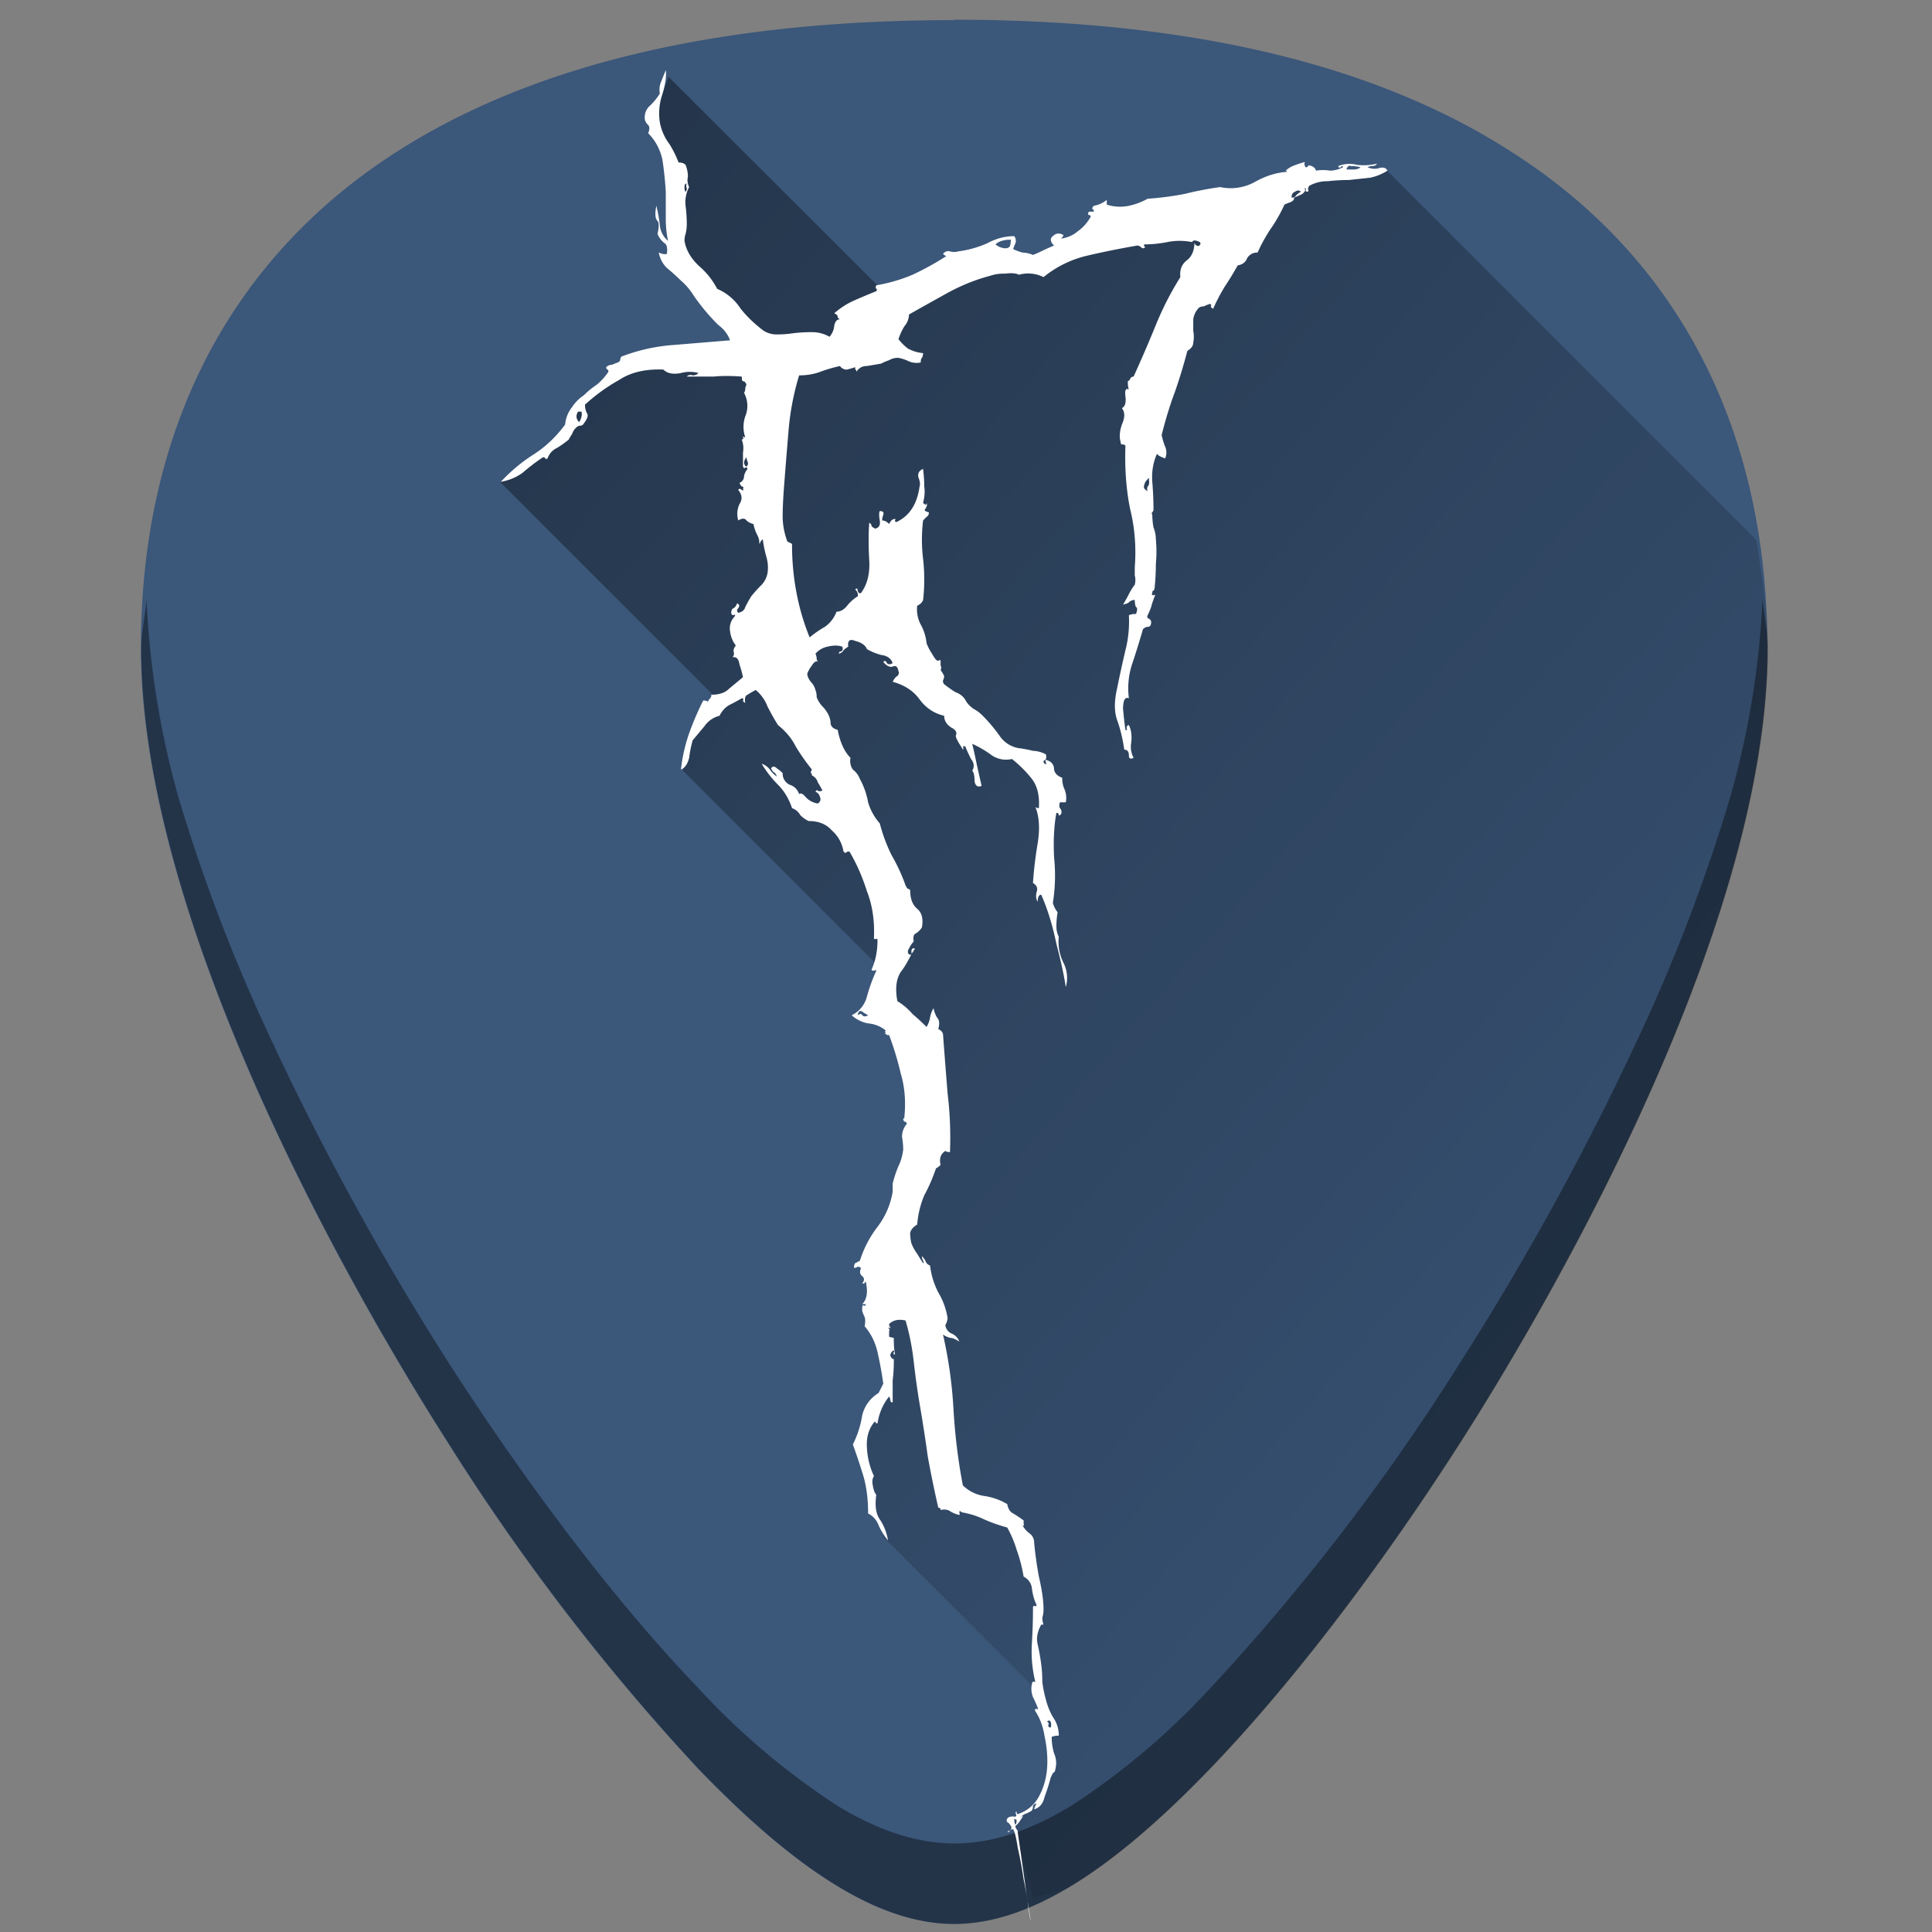 <svg xmlns="http://www.w3.org/2000/svg" xmlns:xlink="http://www.w3.org/1999/xlink" viewBox="0 0 48 48"><rect x="0" y="0" width="48" height="48" fill="#808080" stroke="none"/><defs><linearGradient id="a"><stop offset="0"/><stop offset="1" stop-opacity="0"/></linearGradient><linearGradient xlink:href="#a" id="b" gradientUnits="userSpaceOnUse" x1="1.36" y1="-10.71" x2="53.18" y2="34.3"/></defs><path d="M23.71.5C17.88.5 13.2 1.6 9.78 3.82 5.68 6.48 3.5 10.73 3.5 16.1c0 7.22 5.8 16.88 7.58 19.67a54.47 54.47 0 0 0 6.25 8.16c2.54 2.64 4.57 3.87 6.37 3.87 1.8 0 3.83-1.23 6.37-3.87 2-2.08 4.22-4.98 6.25-8.16 1.78-2.79 7.59-12.45 7.59-19.67 0-5.37-2.17-9.62-6.27-12.27C34.23 1.6 29.55.49 23.7.49z" fill="#3b577a"/><path d="M3.64 14.88c-.03.42-.13.79-.13 1.22 0 7.22 5.8 16.88 7.58 19.67a54.47 54.47 0 0 0 6.25 8.16c2.54 2.64 4.57 3.87 6.37 3.87 1.8 0 3.83-1.23 6.37-3.87 2-2.08 4.22-4.98 6.25-8.16 1.78-2.79 7.59-12.45 7.59-19.67 0-.43-.1-.8-.13-1.22a21.6 21.6 0 0 1-.81 4.95 43.18 43.18 0 0 1-2.19 5.77 69.59 69.59 0 0 1-4.46 8.17 54.46 54.46 0 0 1-6.25 8.16 18.08 18.08 0 0 1-3.46 2.93c-1.05.64-2 .94-2.9.94-.91 0-1.87-.3-2.92-.94a18.08 18.08 0 0 1-3.46-2.93c-2-2.08-4.21-4.98-6.25-8.16a69.6 69.6 0 0 1-4.46-8.17 43.2 43.2 0 0 1-2.19-5.77 21.6 21.6 0 0 1-.8-4.95z" opacity=".4"/><path d="M25.67 47.16c.32-.14.6-.1.95-.3 1.05-.64 2.19-1.61 3.46-2.93 2-2.08 4.22-4.98 6.25-8.16.89-1.4 2.79-4.5 4.46-8.17.84-1.84 1.62-3.8 2.2-5.77.57-1.97.93-3.93.93-5.73 0-.94-.15-1.8-.28-2.68l-9.2-9.2-1.05.16-1.3.09-.49.36-3.74.86-1.68.7-1.3.07-2.8.91-5.47-5.46-.4 1.06.5 1.27.05 1.93 1.77 1.84v.86s-2.83.16-2.83.07c0-.1-1.07.88-1.07.88l-.4.41-.1.48-.52.4-1.18.87 5.42 5.42-.7.86-.18.89 5.02 5.02-.2.7.62.76.46 1.52-.34 2.45-.46 1.14-.36 1.29.36 2.02-.04.39-.5.79-.16.77.16.73.18.79.25.68 3.81 3.81.16.7.16.73-.03.68-.33.8-.58.29z" fill="url(#b)" opacity=".54"/><path style="line-height:1.25;-inkscape-font-specification:'XXII Ultimate-Black-Metal'" d="M16.541 1.742l-.117.291a.497.497 0 0 0-.03.29 1.53 1.53 0 0 1-.232.29.388.388 0 0 0-.144.32c0 .059.027.116.086.174.038.04.038.107 0 .204.174.174.291.388.35.64.038.233.068.503.087.813v.668c0 .193.018.378.057.552a.563.563 0 0 1-.203-.377 3.74 3.74 0 0 0-.088-.494c-.04.194-.03.32.029.377.039.039.039.146 0 .32a.532.532 0 0 0 .176.233c.058.039.076.126.056.262-.038.02-.106.01-.203-.03.039.175.116.31.233.407.116.097.223.194.32.29.116.098.223.223.32.378a5.228 5.228 0 0 0 .61.727.804.804 0 0 1 .29.378l-1.394.115a4.473 4.473 0 0 0-1.308.291.227.227 0 0 0-.03.088c0 .02-.02.037-.058.057-.058.02-.106.04-.145.058a.196.196 0 0 0-.144.059c0 .02.01.04.029.059.02 0 .027.018.027.056a1.494 1.494 0 0 1-.289.32 2.097 2.097 0 0 0-.32.262 1.04 1.04 0 0 0-.291.291.8.8 0 0 0-.174.436c-.213.29-.465.533-.756.726-.31.194-.59.426-.842.698.213-.039.396-.116.551-.233.155-.135.32-.26.494-.377.039 0 .059.008.059.028 0 .019.02.019.058 0a.438.438 0 0 1 .233-.26 2.67 2.67 0 0 0 .29-.205c.02-.039.048-.087.087-.145a.363.363 0 0 1 .088-.144c.038-.039.076-.059.115-.059.039 0 .068-.02.088-.058.077-.097.107-.175.088-.233a.413.413 0 0 1-.059-.232 4.45 4.45 0 0 1 .842-.61c.29-.193.66-.28 1.105-.261.097.097.242.124.436.086a.823.823 0 0 1 .436 0 .196.196 0 0 1-.145.058c-.058-.02-.108-.01-.146.03h.67c.193-.02.425-.02.697 0 0 .077.01.115.029.115.039 0 .067.03.086.088a.262.262 0 0 0-.03.117.22.22 0 0 1-.029.086.675.675 0 0 1 .03.582.805.805 0 0 0 0 .523c-.058-.02-.076-.02-.057 0 .02.02.01.037-.03.057a.589.589 0 0 1 .03.32v.35c.02.038.037.046.057.027.019-.02.039-.01.058.03a.374.374 0 0 0-.088.175c0 .078-.037.135-.115.174.02.039.04.069.059.088.038 0 .048.018.029.057.02.038.01.048-.03.029-.038-.039-.068-.039-.087 0 .097.116.107.233.03.35a.573.573 0 0 0-.03.406c.097-.058.164-.058.203 0a.367.367 0 0 0 .174.088c.02.096.049.184.088.261a.413.413 0 0 1 .058.233c.02-.02.03-.04.03-.059l.056-.058c.02.155.05.3.088.435a.927.927 0 0 1 .03.408.58.58 0 0 1-.174.319 3.174 3.174 0 0 0-.233.261 4.013 4.013 0 0 0-.146.262c-.02.078-.077.125-.174.145-.039-.04-.039-.077 0-.116.039-.058.029-.097-.03-.117-.019.058-.049.098-.087.117-.04.02-.057.057-.057.116 0 .038.018.058.057.058.038-.02.048-.01.029.03a.431.431 0 0 0-.115.378c.019.136.067.251.144.348a.196.196 0 0 0-.058.145c.019.058.011.107-.028.146.097-.02.155.038.174.174.039.116.069.223.088.32l-.35.291c-.096.097-.241.145-.435.145 0 .039-.01.068-.03.088a.328.328 0 0 0-.058.086c-.02-.02-.057-.03-.115-.03a7.36 7.36 0 0 0-.35.815 4.095 4.095 0 0 0-.203.9c.097-.039.164-.136.203-.29.02-.156.05-.3.088-.436l.291-.348a.644.644 0 0 1 .377-.262.616.616 0 0 1 .232-.262c.117-.058.224-.115.32-.173.04 0 .05.018.03.056 0 .02.018.04.057.059-.02-.116 0-.184.058-.203a1.89 1.89 0 0 1 .203-.117.994.994 0 0 1 .291.408c.078.155.165.31.262.465.194.155.339.33.436.523.116.194.25.386.406.58a.227.227 0 0 0-.03.088c.02 0 .03.02.03.059a.261.261 0 0 1 .146.173c.04.059.077.126.116.204-.059.019-.096.019-.116 0-.019-.02-.039-.01-.058.029.058.02.098.067.117.144.02.059 0 .108-.059.147a.523.523 0 0 1-.29-.147c-.078-.096-.136-.124-.174-.086a.35.35 0 0 0-.233-.232.302.302 0 0 1-.176-.291.945.945 0 0 0-.144-.117c-.058-.058-.106-.058-.145 0 .02.039.038.068.057.088.039.02.068.057.088.115a.735.735 0 0 1-.174-.174.423.423 0 0 0-.203-.144c.116.193.251.368.406.523.155.155.27.348.348.58a.37.37 0 0 1 .205.174.778.778 0 0 0 .203.146c.252 0 .444.078.58.233.155.135.252.31.291.523.039.039.059.049.059.03.019-.02.047-.03.086-.03.174.29.32.62.437.989.136.348.193.735.174 1.162 0 .02.01.029.03.029.038-.02.058-.011.058.027 0 .272-.05.514-.147.727 0 .02.02.03.059.03.039-.02.058-.02.058 0a4.256 4.256 0 0 0-.232.64.705.705 0 0 1-.379.465.813.813 0 0 0 .408.203.8.8 0 0 1 .436.174c-.02.038-.02.058 0 .058s.01.01-.03.03c.04 0 .06.01.06.029h.056c.116.31.213.63.29.959.098.33.127.687.089 1.074 0 .039-.01.049-.03.03 0 .038.01.068.03.087.038 0 .058.018.058.057a.503.503 0 0 0-.117.32c.02.116.03.224.03.32-.02.155-.06.29-.118.407a2.87 2.87 0 0 0-.144.435v.203a1.97 1.97 0 0 1-.377.873c-.194.252-.34.532-.438.842l-.115.059c-.02.02-.03.059-.03.117.04 0 .07-.01.089-.03.019 0 .047.01.086.03-.04.097-.03.164.029.203.058.058.058.116 0 .174.039.02.058.02.058 0s.01-.03.03-.03c.058.253.028.437-.088.553h.088c0 .04-.02.05-.059.03-.02 0-.03.018-.03.056v.088c.02.058.04.106.06.145.019.058.019.135 0 .232.154.175.262.389.32.64.058.253.106.515.144.786l-.058.115-.059.117a.89.89 0 0 0-.406.551 2.448 2.448 0 0 1-.233.727c.097.27.185.533.262.785.078.271.117.58.117.93a.533.533 0 0 1 .26.29c.058.136.136.261.233.378a1.288 1.288 0 0 0-.204-.524c-.096-.136-.124-.338-.086-.61-.038-.038-.068-.115-.087-.232-.02-.097-.01-.174.029-.232a1.844 1.844 0 0 1-.174-.697c-.02-.272.048-.494.203-.668 0 .038.02.056.059.056.039-.252.134-.474.289-.668.02.04.03.069.03.088 0 .039.019.059.058.059v-.553c.02-.136.029-.31.029-.523-.039 0-.068-.03-.088-.088 0-.039.02-.077.059-.115.038-.02.048-.01.029.029-.02.039-.01.058.03.058a1.936 1.936 0 0 1-.03-.408l-.117-.03v-.144c.02-.019.01-.049-.03-.088.059.02.079.02.06 0-.02-.019-.03-.047-.03-.085.097-.097.234-.127.408-.088.097.329.164.668.203 1.017.039.349.087.696.145 1.045.077.446.145.883.203 1.309.077.426.165.853.262 1.279.038 0 .058.018.058.057.097-.02.174-.01.233.029a.645.645 0 0 0 .203.088c.038.02.048 0 .029-.059 0-.038.02-.038.059 0 .213.039.397.097.552.174.175.078.367.147.58.205.097.175.175.357.233.551.077.213.135.437.174.67a.361.361 0 0 1 .205.289c.02.155.057.292.115.408 0 .039-.02.047-.059.027-.019 0-.029.02-.029.06a14 14 0 0 1-.027.872c-.02.33.008.65.086.96-.058-.02-.086-.002-.086.056a.552.552 0 0 0 .027.32c.039.078.079.165.117.262.02.039.01.048-.029.03-.039 0-.049.019-.03.058.117.174.194.386.233.638.058.272.078.534.059.785-.02.252-.087.485-.203.698a.899.899 0 0 1-.524.435c-.02 0-.03-.02-.03-.058 0-.02-.01-.01-.028.029.038.078.02.107-.057.088-.078 0-.127.018-.147.057-.019.019-.019.049 0 .087.02 0 .05.03.088.088.039.058.01.106-.088.145.04.02.059.01.059-.03.02-.019.05-.029.088-.029.039.058.076.213.115.465.058.252.106.514.145.785.058.271.097.514.117.727.039.213.058.31.058.29 0-.019-.03-.193-.087-.523-.04-.31-.117-.862-.233-1.656 0-.039-.01-.068-.03-.088-.019-.02-.028-.047-.028-.086.038-.019.088-.079.146-.175.058-.078.048-.086-.03-.028a.456.456 0 0 1 .116-.088.745.745 0 0 0 .176-.088.251.251 0 0 0 .027-.115c.02-.039.05-.058.088-.058a.517.517 0 0 0-.059.144c.136-.039.223-.144.262-.318.058-.155.108-.31.147-.465l.056-.117c.039-.02.059-.05.059-.088a.59.59 0 0 0-.03-.406 1.471 1.471 0 0 1-.058-.407.411.411 0 0 1 .176-.029.78.78 0 0 0-.147-.465 1.706 1.706 0 0 1-.174-.435 2.886 2.886 0 0 1-.088-.436c0-.136-.007-.282-.027-.437-.02-.155-.049-.32-.088-.495-.038-.155-.009-.317.088-.492h.057a.557.557 0 0 1-.03-.175.642.642 0 0 0 .03-.204c0-.213-.038-.483-.115-.812a9.583 9.583 0 0 1-.118-.844.275.275 0 0 0-.115-.232.574.574 0 0 1-.174-.203c.039.019.047.009.028-.03v-.088a3.02 3.02 0 0 0-.26-.173c-.078-.04-.127-.117-.147-.233a1.573 1.573 0 0 0-.58-.203.963.963 0 0 1-.523-.262c-.116-.6-.194-1.23-.233-1.888a11.025 11.025 0 0 0-.261-1.86.496.496 0 0 0 .203.086c.039 0 .106.03.203.088a.35.35 0 0 0-.203-.203.27.27 0 0 1-.145-.203.442.442 0 0 0 .057-.176 1.805 1.805 0 0 0-.232-.639 1.942 1.942 0 0 1-.204-.668.175.175 0 0 1-.115-.117.456.456 0 0 0-.088-.115c0 .039.01.076.03.115.019.039.019.059 0 .059a5.811 5.811 0 0 1-.147-.233 1.136 1.136 0 0 1-.144-.261 1.081 1.081 0 0 1-.03-.262c.02-.078.077-.145.174-.203.02-.252.079-.494.176-.727.116-.213.213-.435.29-.668a.456.456 0 0 0 .116-.088c-.039-.155.001-.27.117-.347.02.02.057.029.116.029.019-.484 0-.969-.059-1.453-.039-.484-.077-.979-.115-1.483a.177.177 0 0 0-.117-.117c.038-.135.028-.233-.03-.29a.648.648 0 0 1-.086-.233.648.648 0 0 0-.088.232.659.659 0 0 1-.087.235 5.229 5.229 0 0 0-.348-.32 1.563 1.563 0 0 0-.377-.321c-.058-.31-.03-.552.086-.727.102-.13.182-.282.262-.435-.01.01-.03.01-.059 0-.039-.039-.039-.086 0-.145a.687.687 0 0 1 .117-.175c-.02-.117 0-.184.059-.203a.513.513 0 0 0 .144-.145c.039-.213 0-.368-.117-.465-.116-.097-.174-.252-.174-.465-.02-.02-.039-.029-.058-.029a.345.345 0 0 1-.057-.088 4.503 4.503 0 0 0-.35-.756 4.119 4.119 0 0 1-.29-.783 1.393 1.393 0 0 1-.29-.523 1.887 1.887 0 0 0-.205-.582.528.528 0 0 0-.174-.233.366.366 0 0 1-.058-.29c-.155-.156-.26-.388-.319-.698-.096-.02-.156-.067-.175-.145a.513.513 0 0 0-.057-.232.778.778 0 0 0-.146-.203.68.68 0 0 1-.145-.233.411.411 0 0 0-.03-.175.432.432 0 0 0-.116-.204c-.059-.077-.086-.145-.086-.203a.748.748 0 0 1 .115-.203c.058-.097.118-.126.176-.088-.04-.02-.059-.047-.059-.086a.262.262 0 0 0-.03-.117.533.533 0 0 1 .292-.174c.155-.038.28-.038.377 0 .02.058.01.096-.03.116-.038 0-.056.02-.056.058.058-.02.096-.047.115-.086a.463.463 0 0 1 .117-.088c-.02-.155.038-.202.174-.144.155.039.252.106.291.203.097.058.212.106.348.144.155.02.252.087.29.204-.057.038-.105.038-.144 0-.02-.059-.049-.068-.088-.03.078.097.155.137.233.117.077-.038.125 0 .144.116.02.038.012.078-.027.117-.039.02-.079.067-.117.144.29.078.513.223.668.436.155.213.36.35.611.408 0 .116.058.214.174.291.116.058.154.126.115.203 0 .04.03.107.088.203.039.059.069.106.088.145.02-.02.02-.04 0-.059 0-.019.018-.027.057-.027.038.097.088.202.146.318.077.097.087.195.03.291.038.04.058.127.058.262.02.116.077.154.174.115l-.117-.521a11.462 11.462 0 0 0-.116-.524c.175.078.34.175.494.291.155.097.32.125.495.086.193.155.358.32.494.495.135.174.193.416.174.726-.04 0-.069-.01-.088-.03.097.233.116.535.058.903a9.696 9.696 0 0 0-.117.986c.097.059.127.136.088.233-.02.097-.01.174.03.232 0-.116.029-.173.087-.173.155.348.28.755.377 1.22.116.446.194.805.233 1.076a.834.834 0 0 0-.06-.61 1.18 1.18 0 0 1-.114-.64.578.578 0 0 1-.059-.261c0-.117.01-.234.03-.35a.629.629 0 0 1-.118-.232 4.31 4.31 0 0 0 .03-1.133c-.02-.426 0-.794.058-1.104.039 0 .059.018.059.057 0 .02.02.011.058-.027.02-.059.01-.108-.029-.147-.02-.039-.02-.086 0-.144h.145a.55.55 0 0 0-.03-.32.649.649 0 0 1-.058-.292c-.117-.038-.184-.106-.203-.203 0-.116-.058-.194-.174-.232-.04-.02-.049 0-.03.058.02.04.01.049-.029.03-.039-.04-.039-.069 0-.088.039-.02.049-.067.03-.145a.728.728 0 0 0-.32-.088 3.733 3.733 0 0 0-.29-.058.72.72 0 0 1-.523-.29 3.902 3.902 0 0 0-.436-.523.908.908 0 0 0-.232-.174.752.752 0 0 1-.176-.175.441.441 0 0 0-.262-.233 2.626 2.626 0 0 1-.289-.203c-.02-.02-.03-.05-.03-.088a.254.254 0 0 0 .03-.115.653.653 0 0 0-.088-.145.125.125 0 0 0 0-.117v-.117c0-.02-.02-.02-.058 0-.02 0-.038-.008-.057-.027-.02-.02-.06-.08-.117-.176a1.29 1.29 0 0 1-.117-.233 1.19 1.19 0 0 0-.145-.464.801.801 0 0 1-.088-.465c.078-.039.127-.087.147-.145a4.446 4.446 0 0 0 0-1.017 3.97 3.97 0 0 1 0-.96l.086-.087c.038-.02.058-.057.058-.115-.097-.02-.125-.05-.086-.088.039-.058.047-.106.028-.145 0 .058-.028.058-.086 0 .038-.155.048-.29.029-.406 0-.136-.01-.283-.03-.438-.096.04-.136.109-.117.205.04.097.05.175.03.233-.058.426-.241.716-.551.871-.039.02-.059.01-.059-.03.02-.038.01-.048-.029-.029-.039 0-.078.04-.117.118-.058-.059-.116-.088-.174-.088 0-.04.01-.087.03-.145.019-.058-.011-.088-.089-.088-.019.039-.019.116 0 .233.02.116-.018.183-.115.203a.344.344 0 0 1-.088-.059c0-.039-.02-.066-.058-.086-.02.272-.02.581 0 .93.02.33-.048.601-.203.814-.04.02-.067 0-.086-.058 0-.058-.02-.068-.059-.03.058.059.078.116.059.174a.983.983 0 0 0-.262.233c-.078.097-.165.146-.262.146a.799.799 0 0 1-.29.377c-.136.078-.262.165-.378.262a5.823 5.823 0 0 1-.32-1.076 6.352 6.352 0 0 1-.117-1.248l-.116-.059a1.793 1.793 0 0 1-.117-.611c0-.194.01-.426.03-.697.038-.504.078-.989.117-1.454a6.54 6.54 0 0 1 .262-1.365c.193 0 .368-.03.523-.088a3.65 3.65 0 0 1 .492-.144.199.199 0 0 0 .176.088c.077-.02.145-.04.203-.059v.059c.02 0 .03.018.03.056a.285.285 0 0 1 .261-.144l.348-.059c.077-.039.145-.066.203-.086a.413.413 0 0 1 .232-.058c.097.019.184.049.262.088a.503.503 0 0 0 .291.027c0-.058.01-.096.03-.115a.262.262 0 0 0 .029-.118.972.972 0 0 1-.38-.115 1.314 1.314 0 0 1-.232-.232c.039-.116.089-.224.147-.32a.465.465 0 0 0 .115-.292c.271-.155.581-.327.93-.521.348-.194.708-.34 1.076-.438a1.03 1.03 0 0 1 .377-.056c.155-.02.272-.012.35.027a.847.847 0 0 1 .609.059c.31-.252.66-.427 1.047-.524.406-.097.833-.182 1.279-.26.039 0 .076.018.115.057.039.02.069.01.088-.03h-.03v-.056c.195 0 .387-.02.58-.058.195-.04.4-.04.612 0 .02-.04.057-.049.115-.03.078.02.108.05.088.088-.02.039-.049.049-.088.03-.038-.02-.056-.05-.056-.088 0 .213-.068.368-.203.465-.117.096-.166.231-.147.406a7.645 7.645 0 0 0-.61 1.191c-.174.426-.358.853-.552 1.28-.039 0-.068.02-.088.058 0 .02-.018.037-.056.057 0 .097.008.166.027.205-.078-.039-.105.019-.086.174.02.155-.01.252-.088.29.078.097.078.233 0 .407-.058.174-.068.32-.03.435 0 .04.01.059.03.059.039 0 .069.01.088.03-.02.561.018 1.083.115 1.568.116.465.156.95.117 1.453v.203c.02.077.02.155 0 .232a1.537 1.537 0 0 0-.146.233 3.908 3.908 0 0 1-.145.261c.078-.019.126-.037.145-.056a.2.2 0 0 1 .146-.059c0 .078.01.135.03.174.038.02.038.077 0 .174a.411.411 0 0 0-.176.03 2.89 2.89 0 0 1-.086.872c-.078.33-.145.64-.203.93-.078.33-.078.6 0 .812.077.214.135.456.174.727.077 0 .115.05.115.146 0 .078.04.096.117.057a.58.58 0 0 1-.059-.377c.02-.174 0-.32-.058-.435-.039 0-.057.027-.057.086.02.038.01.048-.03.029a10.48 10.48 0 0 1-.058-.522c0-.213.048-.3.145-.261a1.927 1.927 0 0 1 .088-.873c.097-.291.184-.571.261-.842.04-.039.079-.059.118-.059.058 0 .086-.04.086-.117 0-.039-.02-.067-.059-.086-.039-.02-.047-.05-.027-.088.038-.077.066-.145.086-.203.019-.077.049-.165.087-.262.02-.038.01-.048-.029-.029-.039 0-.048-.018-.03-.057 0-.038.01-.058.03-.058.02-.02.03-.05.03-.088.019-.194.029-.386.029-.58a3.22 3.22 0 0 0 0-.611.78.78 0 0 0-.059-.291 1.944 1.944 0 0 1-.03-.319c-.018-.02-.018-.04 0-.058.02-.02.03-.04.03-.059 0-.233-.01-.465-.03-.697-.018-.252.021-.484.118-.698.02.04.087.077.203.116a.374.374 0 0 0 0-.29 1.664 1.664 0 0 1-.088-.29c.097-.388.204-.737.32-1.047.117-.33.222-.677.319-1.045.097-.058.146-.128.146-.205a.726.726 0 0 0 0-.29v-.29a.52.52 0 0 1 .145-.291.262.262 0 0 1 .117-.03c.039-.019.087-.039.145-.058.038 0 .048.02.029.058 0 .02.02.04.059.059a4.79 4.79 0 0 1 .29-.553 7.56 7.56 0 0 0 .319-.523c.116-.02.194-.077.232-.174a.285.285 0 0 1 .262-.145 4.13 4.13 0 0 1 .32-.582c.136-.193.251-.396.348-.609.039-.02.088-.04.147-.059.077-.038.105-.076.086-.115.058-.02.127-.049.205-.088.077-.058.095-.107.056-.146.039 0 .049.02.03.058 0 .02.02.03.058.03.02-.04.02-.059 0-.059 0-.02.01-.047.03-.086a.92.92 0 0 1 .464-.117c.175-.02.35-.03.524-.03l.523-.056a1.28 1.28 0 0 0 .436-.176c-.039-.077-.116-.095-.233-.056a.397.397 0 0 1-.261-.03.254.254 0 0 1 .115-.029c.058 0 .098-.02.117-.059a1.39 1.39 0 0 1-.494.03.746.746 0 0 0-.465.029c0 .039.02.049.059.03.038-.04.056-.04.056 0a.715.715 0 0 1-.318.085 1.03 1.03 0 0 0-.35 0 .172.172 0 0 0-.115-.115c-.039-.02-.068-.02-.088 0 0 .02-.02.03-.058.03a.227.227 0 0 1-.03-.089c.02-.038.01-.048-.029-.029-.078.02-.163.05-.26.088a.688.688 0 0 0-.176.115c.02 0 .03.01.03.03-.272.019-.542.106-.813.261a1.247 1.247 0 0 1-.844.117c-.29.04-.59.097-.9.174-.31.058-.61.096-.9.115a1.669 1.669 0 0 1-.467.176 1.076 1.076 0 0 1-.55-.029v-.117a.69.69 0 0 1-.321.146c-.039.039-.049.067-.03.086.02 0 .03.02.03.059h-.115c-.04.039-.04.068 0 .088.038 0 .046.018.027.056a1.092 1.092 0 0 1-.318.35.769.769 0 0 1-.407.174c.039-.039.057-.067.057-.086-.097-.058-.184-.05-.262.027-.077.058-.067.138.03.235a3.486 3.486 0 0 0-.262.115 3.456 3.456 0 0 1-.262.117.707.707 0 0 0-.26-.059 1.139 1.139 0 0 1-.232-.088c.02-.058.037-.105.057-.144a.195.195 0 0 0-.03-.176c-.232 0-.455.06-.668.176a2.658 2.658 0 0 1-.726.203.36.36 0 0 1-.203 0c-.059-.02-.116 0-.174.059.038.038.066.056.086.056a7.13 7.13 0 0 1-.842.465 4.078 4.078 0 0 1-.9.262c-.02.039-.02.068 0 .088.019 0 .019.02 0 .058-.194.078-.379.155-.553.233-.175.077-.34.183-.494.318.058.02.087.05.087.088 0 .02.018.04.057.059-.077 0-.125.057-.144.173a.47.47 0 0 1-.116.262.87.87 0 0 0-.437-.115c-.155 0-.31.008-.465.027-.136.02-.27.03-.406.03a.61.61 0 0 1-.32-.086 3.123 3.123 0 0 1-.58-.553 1.293 1.293 0 0 0-.583-.494 1.887 1.887 0 0 0-.435-.553c-.213-.194-.338-.406-.377-.639 0-.058.008-.115.027-.173a.955.955 0 0 0 .03-.233c0-.155-.01-.31-.03-.465a.801.801 0 0 1 .088-.465.397.397 0 0 1-.03-.261.78.78 0 0 0-.058-.291c-.039-.039-.096-.059-.174-.059a2.603 2.603 0 0 0-.232-.465 1.28 1.28 0 0 1-.232-.523 1.467 1.467 0 0 1 .058-.697c.078-.252.107-.455.088-.61zm6.102 21.969c.026-.05.063-.091.087-.145-.058-.019-.087.009-.087.086.01.03.01.05 0 .059zM33.568 4.125c.078 0 .155.01.233.03-.039.038-.097.056-.174.056h-.174c.02-.078.057-.105.115-.086zm-16.505.436a.122.122 0 0 0 0 .115c0 .039-.01.068-.03.088-.02-.02-.027-.057-.027-.116 0-.058.018-.087.056-.087zm15.19.173c.025 0 .048.01.067.03a.463.463 0 0 0-.117.088c-.02.038-.057.058-.115.058 0-.077.028-.127.086-.146.029-.02.056-.03.08-.03zm-7.14 1.221c0 .078-.01.135-.029.174-.039.039-.096.049-.174.03a.374.374 0 0 1-.176-.087c.078-.077.205-.117.38-.117zm-10.752 4.272h.086c.02.077 0 .164-.058.261-.078-.077-.086-.165-.028-.261zm4.184 1.134c0 .02.01.057.03.116.019.038.009.078-.03.117-.039-.02-.059-.06-.059-.117a.308.308 0 0 1 .059-.116zm9.996.522c.02 0 .02.01 0 .03.02.077.011.136-.027.175a.122.122 0 0 0 0 .115c-.078-.039-.108-.086-.088-.144a.284.284 0 0 1 .115-.176zM21.35 25.127c.019-.015.043-.012.072.008.058.039.108.068.146.088-.058.038-.107.038-.146 0-.02-.04-.057-.04-.115 0 .01-.049.023-.082.043-.096zm4.714 17.62c.015 0 .028.007.038.026.019.059.019.108 0 .147-.04 0-.059-.02-.059-.059.02-.038.01-.068-.03-.088.02-.019.037-.027.051-.027zm-.865 2.439l.059.029c0 .058-.01.098-.03.117-.019-.02-.029-.069-.029-.146z" fill="#fff"/></svg>